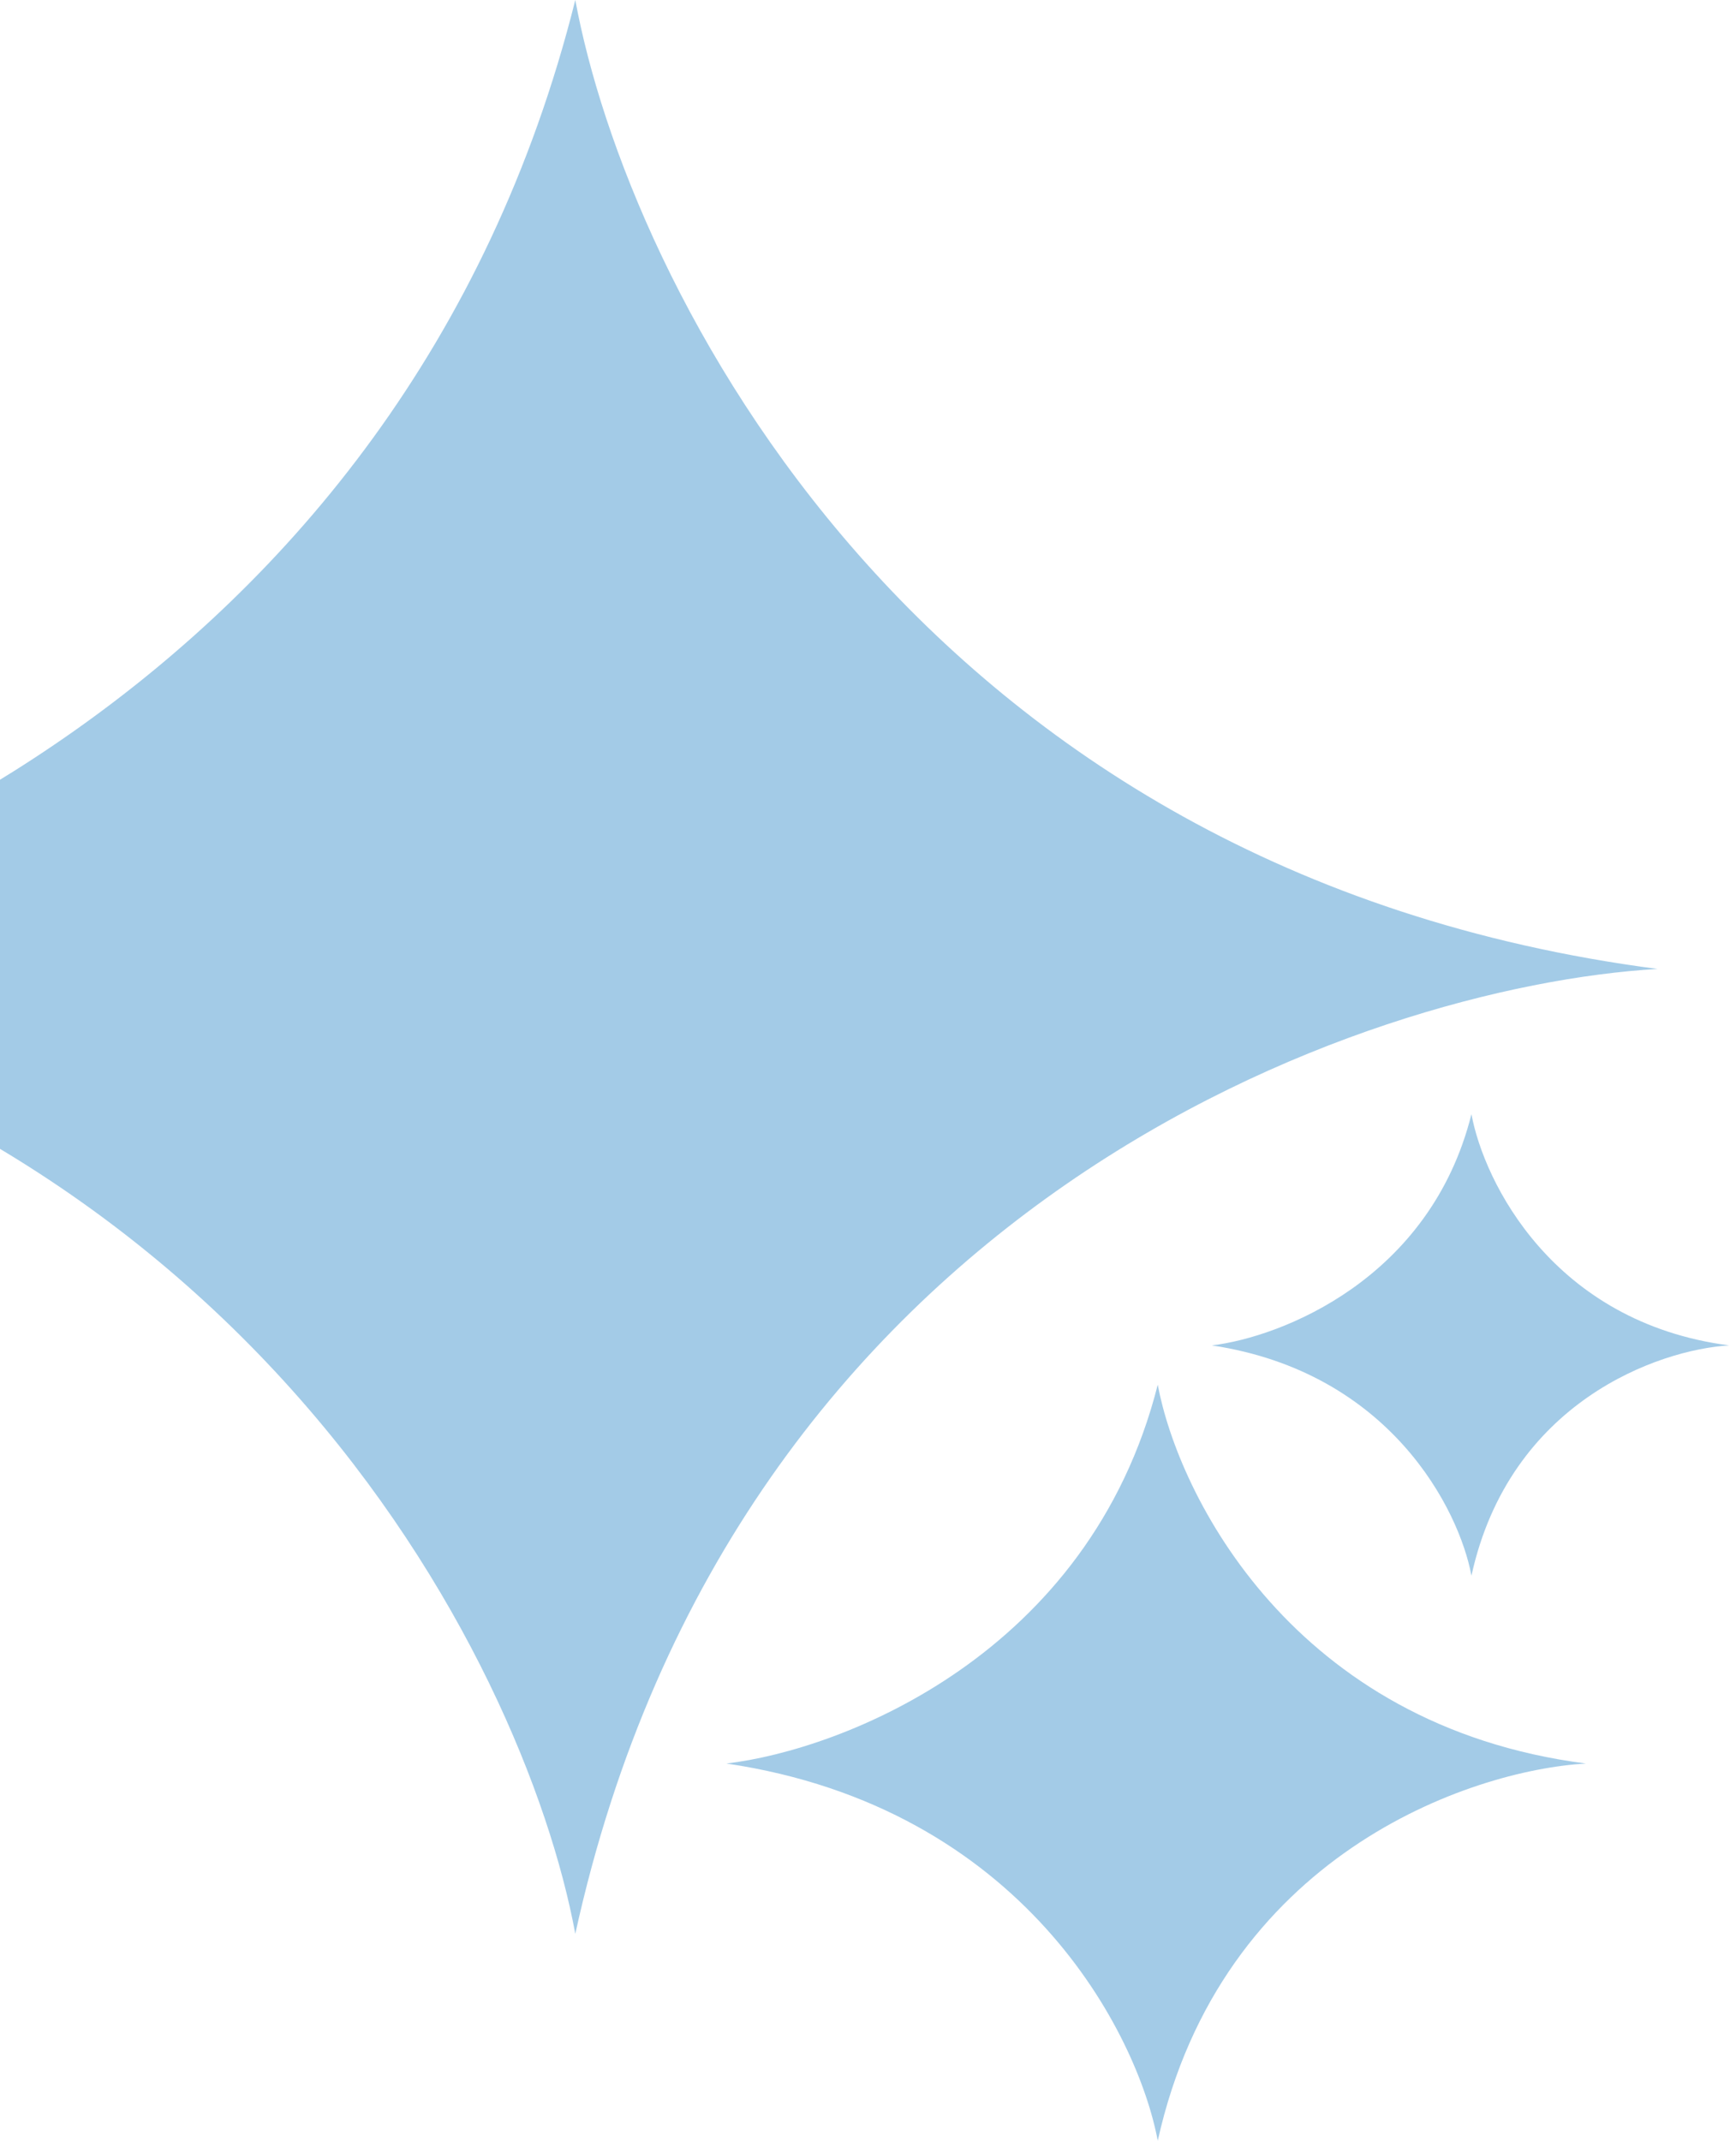 <svg width="236" height="291" viewBox="0 0 236 291" fill="none" xmlns="http://www.w3.org/2000/svg">
<path d="M78.209 0C54.669 94.001 -30.405 126.974 -70 131.71C32.002 147.012 71.307 225.528 78.209 262.874C100.004 163.627 185.369 134.078 225.327 131.71C124.633 118.594 85.292 38.438 78.209 0Z" fill="#4898D1" fill-opacity="0.5"/>
<path d="M157.39 188.23C148.078 224.98 114.422 237.87 98.758 239.722C139.111 245.704 154.66 276.4 157.39 291C166.013 252.2 199.783 240.648 215.591 239.722C175.756 234.594 160.192 203.258 157.39 188.23Z" fill="#4898D1" fill-opacity="0.5"/>
<path d="M200.035 151.45C194.431 173.886 174.175 181.756 164.747 182.887C189.034 186.539 198.392 205.28 200.035 214.193C205.224 190.505 225.549 183.452 235.063 182.887C211.088 179.756 201.722 160.624 200.035 151.45Z" fill="#4898D1" fill-opacity="0.5"/>
</svg>
